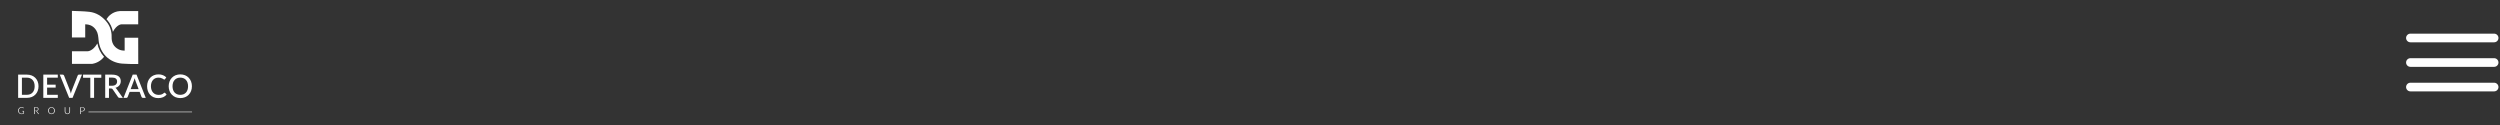 <svg width="1299" height="65" viewBox="0 0 1299 65" fill="none" xmlns="http://www.w3.org/2000/svg">
<rect x="0" y="0" width="1299" height="65" fill="#333333" stroke="none"/>
<path d="M50.602 22.567C51.084 25.161 52.284 27.568 54.067 29.514C52.573 31.452 50.404 32.757 47.991 33.169H37.392V26.622H45.629C45.629 26.622 48.215 26.622 50.596 22.567" fill="white"/>
<path d="M71.81 5.757V12.651H63.018C63.018 12.651 60.681 12.728 58.663 16.524C58.272 14.278 57.273 12.181 55.776 10.461C55.632 10.288 55.474 10.118 55.32 9.953C56.271 8.466 58.406 6.024 62.266 5.758L71.81 5.757Z" fill="white"/>
<path d="M44.277 12.643V19.462H37.372V5.656C40.404 5.8 43.444 5.8 46.438 6.148C49.948 6.555 52.83 8.344 55.122 11.02C57.143 13.371 58.076 16.137 58.001 19.23C57.93 22.059 59.011 24.266 61.54 25.593C62.458 26.075 63.352 26.258 64.769 26.314V19.596H71.81C71.827 19.899 71.827 20.203 71.81 20.506C71.818 24.403 71.797 28.301 71.83 32.199C71.83 32.585 71.83 33.264 71.83 33.264C71.83 33.264 71.224 33.277 70.812 33.264C68.82 33.273 65.872 33.254 63.42 33.05C56.735 32.493 51.842 27.55 51.235 20.901C51.072 19.124 50.983 17.327 49.983 15.743C48.698 13.711 46.884 12.674 44.278 12.638" fill="white"/>
<path d="M11.274 59.302C11.02 59.305 10.767 59.262 10.528 59.176C10.309 59.097 10.109 58.975 9.939 58.817C9.771 58.658 9.641 58.464 9.556 58.249C9.462 58.008 9.416 57.751 9.42 57.493C9.416 57.237 9.46 56.983 9.549 56.744C9.628 56.528 9.752 56.331 9.911 56.166C10.073 56.006 10.267 55.881 10.48 55.801C10.718 55.713 10.97 55.669 11.223 55.672C11.658 55.655 12.082 55.8 12.416 56.078C12.401 56.099 12.387 56.12 12.374 56.142L12.331 56.211C12.324 56.224 12.313 56.235 12.3 56.242C12.287 56.249 12.272 56.252 12.257 56.251C12.236 56.249 12.216 56.242 12.198 56.231C12.055 56.138 11.901 56.062 11.74 56.006C11.569 55.952 11.389 55.926 11.209 55.929C11.005 55.926 10.802 55.963 10.611 56.038C10.438 56.108 10.283 56.215 10.157 56.352C10.028 56.495 9.93 56.663 9.868 56.845C9.798 57.052 9.764 57.269 9.767 57.487C9.763 57.712 9.799 57.936 9.871 58.15C9.934 58.334 10.036 58.502 10.17 58.643C10.303 58.781 10.465 58.888 10.645 58.955C10.844 59.03 11.056 59.067 11.27 59.063C11.431 59.065 11.593 59.041 11.748 58.994C11.9 58.945 12.048 58.883 12.189 58.806V57.852H11.586C11.537 57.852 11.512 57.829 11.512 57.783V57.639H12.485V58.938C12.132 59.183 11.71 59.31 11.28 59.299" fill="white"/>
<path d="M17.783 59.257V55.717H18.772C19.205 55.717 19.511 55.803 19.712 55.97C19.812 56.054 19.891 56.161 19.943 56.281C19.995 56.4 20.02 56.531 20.014 56.661C20.014 56.792 19.987 56.921 19.934 57.04C19.883 57.158 19.81 57.266 19.719 57.359C19.629 57.451 19.523 57.526 19.406 57.581C19.29 57.637 19.163 57.669 19.035 57.675C19.056 57.697 19.081 57.717 19.108 57.733C19.183 57.794 19.248 57.867 19.302 57.948L20.26 59.263H19.983C19.957 59.263 19.931 59.257 19.908 59.245C19.885 59.233 19.865 59.215 19.85 59.193L18.812 57.785C18.791 57.754 18.759 57.733 18.723 57.725C18.676 57.714 18.627 57.709 18.579 57.709H18.114V59.257H17.783ZM18.115 55.937V57.525H18.723C18.983 57.544 19.241 57.464 19.445 57.299C19.526 57.223 19.589 57.131 19.631 57.028C19.673 56.925 19.692 56.814 19.687 56.703C19.687 56.199 19.373 55.947 18.743 55.948L18.115 55.937Z" fill="white"/>
<path d="M26.744 59.302C26.496 59.306 26.251 59.26 26.022 59.166C25.815 59.08 25.629 58.951 25.476 58.788C25.323 58.621 25.205 58.424 25.13 58.21C24.969 57.742 24.969 57.235 25.13 56.767C25.206 56.553 25.323 56.357 25.476 56.189C25.629 56.026 25.815 55.897 26.022 55.811C26.486 55.628 27.002 55.628 27.465 55.811C27.674 55.897 27.861 56.026 28.015 56.19C28.169 56.354 28.287 56.548 28.36 56.761C28.522 57.232 28.522 57.743 28.36 58.213C28.288 58.427 28.169 58.622 28.015 58.786C27.86 58.95 27.672 59.078 27.463 59.163C27.234 59.257 26.988 59.303 26.741 59.299M26.741 59.038C26.939 59.041 27.135 59.004 27.318 58.931C27.484 58.862 27.632 58.758 27.751 58.625C27.876 58.483 27.97 58.316 28.029 58.137C28.157 57.713 28.157 57.261 28.029 56.837C27.97 56.657 27.876 56.491 27.751 56.348C27.633 56.213 27.485 56.108 27.318 56.039C26.951 55.897 26.544 55.897 26.176 56.039C26.01 56.108 25.862 56.213 25.743 56.348C25.618 56.491 25.523 56.657 25.465 56.837C25.332 57.26 25.332 57.714 25.465 58.137C25.523 58.317 25.618 58.483 25.743 58.625C25.863 58.758 26.011 58.862 26.176 58.931C26.357 59.003 26.55 59.04 26.745 59.038" fill="white"/>
<path d="M35.016 59.306C34.819 59.309 34.622 59.272 34.439 59.198C34.275 59.131 34.127 59.03 34.005 58.902C33.883 58.774 33.789 58.621 33.73 58.454C33.664 58.275 33.632 58.084 33.633 57.893V55.717H33.961V57.883C33.96 58.039 33.984 58.196 34.033 58.345C34.077 58.479 34.148 58.602 34.241 58.708C34.333 58.811 34.446 58.893 34.572 58.948C34.712 59.007 34.863 59.036 35.015 59.033C35.166 59.036 35.317 59.007 35.457 58.949C35.583 58.897 35.696 58.816 35.786 58.713C35.877 58.606 35.946 58.482 35.991 58.349C36.04 58.2 36.064 58.044 36.063 57.887V55.717H36.394V57.893C36.395 58.084 36.363 58.275 36.297 58.454C36.238 58.621 36.145 58.773 36.023 58.902C35.901 59.03 35.753 59.131 35.589 59.198C35.406 59.273 35.21 59.31 35.012 59.306" fill="white"/>
<path d="M42.045 59.257H41.715V55.719H42.725C42.92 55.714 43.115 55.74 43.303 55.795C43.45 55.839 43.587 55.911 43.705 56.009C43.811 56.099 43.892 56.214 43.942 56.344C43.995 56.482 44.021 56.629 44.019 56.777C44.021 56.929 43.992 57.08 43.935 57.22C43.879 57.352 43.795 57.47 43.688 57.565C43.57 57.668 43.432 57.746 43.282 57.793C43.103 57.85 42.916 57.877 42.728 57.874H42.045V59.257ZM42.722 57.64C42.851 57.649 42.981 57.632 43.103 57.59C43.226 57.549 43.339 57.483 43.435 57.398C43.518 57.316 43.582 57.218 43.625 57.109C43.667 57.001 43.687 56.886 43.682 56.77C43.688 56.657 43.67 56.543 43.629 56.438C43.587 56.332 43.524 56.237 43.443 56.158C43.239 55.994 42.981 55.915 42.721 55.935H42.045V57.64H42.722Z" fill="white"/>
<path d="M20.015 44.81C20.026 45.648 19.879 46.48 19.582 47.264C19.312 47.979 18.893 48.629 18.354 49.171C17.814 49.713 17.165 50.134 16.451 50.407C15.664 50.708 14.826 50.858 13.983 50.847H9.421V38.776H13.98C14.823 38.762 15.66 38.909 16.448 39.209C17.163 39.481 17.811 39.903 18.351 40.444C18.89 40.986 19.309 41.636 19.579 42.351C19.877 43.135 20.024 43.968 20.012 44.806M18.009 44.806C18.017 44.172 17.923 43.541 17.729 42.938C17.562 42.419 17.287 41.942 16.923 41.537C16.57 41.155 16.137 40.855 15.654 40.661C15.12 40.45 14.551 40.346 13.977 40.355H11.387V49.257H13.977C14.55 49.266 15.12 49.163 15.654 48.956C16.138 48.763 16.571 48.463 16.923 48.08C17.286 47.674 17.56 47.197 17.729 46.679C17.924 46.073 18.018 45.439 18.009 44.803" fill="white"/>
<path d="M30.041 49.262L30.032 50.845H22.505V38.776H30.032V40.359H24.474V43.997H28.918V45.532H24.474V49.262H30.041Z" fill="white"/>
<path d="M42.595 38.776L37.7 50.845H35.931L31.036 38.776H32.604C32.754 38.768 32.903 38.814 33.023 38.906C33.129 38.991 33.212 39.102 33.266 39.227L36.376 47.099C36.56 47.597 36.714 48.106 36.836 48.624C36.898 48.335 36.963 48.068 37.034 47.811C37.098 47.57 37.175 47.332 37.264 47.099L40.366 39.227C40.418 39.107 40.498 39 40.6 38.917C40.718 38.82 40.867 38.768 41.02 38.773L42.595 38.776Z" fill="white"/>
<path d="M52.645 40.41H48.882V50.845H46.928V40.41H43.156V38.776H52.645V40.41Z" fill="white"/>
<path d="M63.843 50.845H62.092C61.941 50.856 61.79 50.823 61.657 50.752C61.523 50.681 61.413 50.574 61.337 50.443L58.52 46.377C58.442 46.254 58.336 46.151 58.21 46.076C58.053 46.005 57.88 45.974 57.708 45.983H56.625V50.845H54.663V38.776H58.213C58.904 38.763 59.594 38.845 60.263 39.018C60.776 39.15 61.256 39.386 61.675 39.71C62.033 39.994 62.315 40.364 62.492 40.787C62.816 41.61 62.843 42.52 62.568 43.36C62.445 43.719 62.261 44.054 62.023 44.349C61.776 44.654 61.48 44.914 61.146 45.12C60.78 45.347 60.382 45.519 59.965 45.631C60.215 45.787 60.427 45.996 60.586 46.243L63.843 50.845ZM58.16 44.559C58.557 44.566 58.953 44.511 59.333 44.395C59.641 44.302 59.926 44.146 60.172 43.938C60.392 43.748 60.564 43.508 60.674 43.239C60.789 42.953 60.846 42.646 60.842 42.337C60.842 41.679 60.624 41.176 60.189 40.828C59.754 40.481 59.095 40.308 58.21 40.309H56.622V44.559H58.16Z" fill="white"/>
<path d="M75.737 50.845H74.22C74.069 50.852 73.921 50.806 73.801 50.715C73.694 50.629 73.611 50.518 73.558 50.392L72.548 47.727H67.351L66.341 50.392C66.29 50.513 66.209 50.62 66.107 50.702C65.989 50.8 65.84 50.851 65.687 50.847H64.17L68.956 38.777H70.943L75.737 50.845ZM72.024 46.32L70.364 41.91C70.204 41.484 70.067 41.05 69.954 40.61C69.892 40.873 69.825 41.114 69.753 41.332C69.68 41.553 69.609 41.746 69.551 41.91L67.885 46.32H72.024Z" fill="white"/>
<path d="M85.527 48.155C85.579 48.154 85.631 48.166 85.679 48.187C85.727 48.209 85.769 48.241 85.804 48.28L86.583 49.128C86.094 49.718 85.474 50.187 84.773 50.498C83.962 50.838 83.087 51.002 82.208 50.98C81.387 50.992 80.573 50.836 79.814 50.522C79.123 50.232 78.502 49.798 77.991 49.249C77.479 48.684 77.086 48.021 76.836 47.3C76.558 46.5 76.421 45.657 76.431 44.81C76.421 43.959 76.568 43.114 76.864 42.317C77.132 41.59 77.545 40.926 78.078 40.364C78.608 39.814 79.247 39.381 79.954 39.093C80.72 38.785 81.54 38.631 82.365 38.642C83.156 38.627 83.941 38.77 84.675 39.065C85.316 39.332 85.903 39.714 86.407 40.192L85.762 41.106C85.718 41.167 85.664 41.22 85.603 41.264C85.528 41.313 85.44 41.337 85.35 41.332C85.21 41.321 85.077 41.267 84.969 41.176C84.794 41.053 84.612 40.938 84.425 40.833C83.791 40.483 83.075 40.311 82.351 40.335C81.806 40.328 81.266 40.43 80.763 40.637C80.289 40.833 79.865 41.133 79.523 41.516C79.162 41.927 78.887 42.406 78.713 42.925C78.512 43.532 78.415 44.17 78.424 44.81C78.414 45.455 78.516 46.098 78.726 46.708C78.906 47.229 79.188 47.708 79.556 48.117C79.902 48.495 80.325 48.794 80.796 48.993C81.282 49.196 81.804 49.299 82.331 49.295C82.632 49.297 82.933 49.279 83.231 49.24C83.481 49.208 83.727 49.149 83.965 49.064C84.186 48.984 84.398 48.882 84.598 48.758C84.809 48.626 85.006 48.475 85.189 48.306C85.278 48.218 85.398 48.166 85.524 48.162" fill="white"/>
<path d="M99.717 44.81C99.728 45.654 99.581 46.492 99.284 47.283C99.012 48.009 98.595 48.672 98.057 49.231C97.518 49.784 96.87 50.22 96.154 50.51C94.569 51.124 92.811 51.124 91.226 50.51C90.507 50.221 89.856 49.784 89.316 49.228C88.775 48.672 88.356 48.01 88.086 47.283C87.505 45.685 87.505 43.934 88.086 42.337C88.36 41.609 88.78 40.945 89.319 40.385C89.859 39.83 90.509 39.393 91.226 39.102C92.811 38.488 94.569 38.488 96.154 39.102C96.871 39.393 97.519 39.83 98.057 40.385C98.594 40.946 99.011 41.61 99.284 42.337C99.581 43.127 99.727 43.966 99.717 44.81ZM97.715 44.81C97.724 44.176 97.629 43.545 97.433 42.942C97.266 42.422 96.992 41.942 96.629 41.533C96.278 41.146 95.844 40.842 95.359 40.645C94.282 40.231 93.091 40.231 92.014 40.645C91.529 40.843 91.095 41.147 90.741 41.533C90.375 41.941 90.099 42.421 89.928 42.942C89.547 44.161 89.547 45.468 89.928 46.688C90.098 47.208 90.375 47.686 90.741 48.093C91.095 48.476 91.53 48.776 92.014 48.972C93.092 49.38 94.281 49.38 95.359 48.972C95.843 48.778 96.277 48.477 96.629 48.093C96.992 47.685 97.266 47.207 97.433 46.688C97.629 46.082 97.724 45.448 97.715 44.811" fill="white"/>
<path d="M99.782 58.026H45.97V58.315H99.782V58.026Z" fill="white"/>
<g clip-path="url(#clip0_359_8651)">
<path fill-rule="evenodd" clip-rule="evenodd" d="M1250.2 19.731C1250.2 19.134 1250.44 18.562 1250.86 18.14C1251.28 17.718 1251.86 17.481 1252.45 17.481H1295.95C1296.55 17.481 1297.12 17.718 1297.54 18.14C1297.97 18.562 1298.2 19.134 1298.2 19.731C1298.2 20.328 1297.97 20.9 1297.54 21.322C1297.12 21.744 1296.55 21.981 1295.95 21.981H1252.45C1251.86 21.981 1251.28 21.744 1250.86 21.322C1250.44 20.9 1250.2 20.328 1250.2 19.731ZM1250.2 32.481C1250.2 31.884 1250.44 31.312 1250.86 30.89C1251.28 30.468 1251.86 30.231 1252.45 30.231H1295.95C1296.55 30.231 1297.12 30.468 1297.54 30.89C1297.97 31.312 1298.2 31.884 1298.2 32.481C1298.2 33.078 1297.97 33.65 1297.54 34.072C1297.12 34.494 1296.55 34.731 1295.95 34.731H1252.45C1251.86 34.731 1251.28 34.494 1250.86 34.072C1250.44 33.65 1250.2 33.078 1250.2 32.481ZM1252.45 42.981C1251.86 42.981 1251.28 43.218 1250.86 43.64C1250.44 44.062 1250.2 44.634 1250.2 45.231C1250.2 45.828 1250.44 46.4 1250.86 46.822C1251.28 47.244 1251.86 47.481 1252.45 47.481H1295.95C1296.55 47.481 1297.12 47.244 1297.54 46.822C1297.97 46.4 1298.2 45.828 1298.2 45.231C1298.2 44.634 1297.97 44.062 1297.54 43.64C1297.12 43.218 1296.55 42.981 1295.95 42.981H1252.45Z" fill="white"/>
</g>
<defs>
<clipPath id="clip0_359_8651">
<rect width="48" height="48" fill="white" transform="translate(1250.2 8.481)"/>
</clipPath>
</defs>
</svg>

